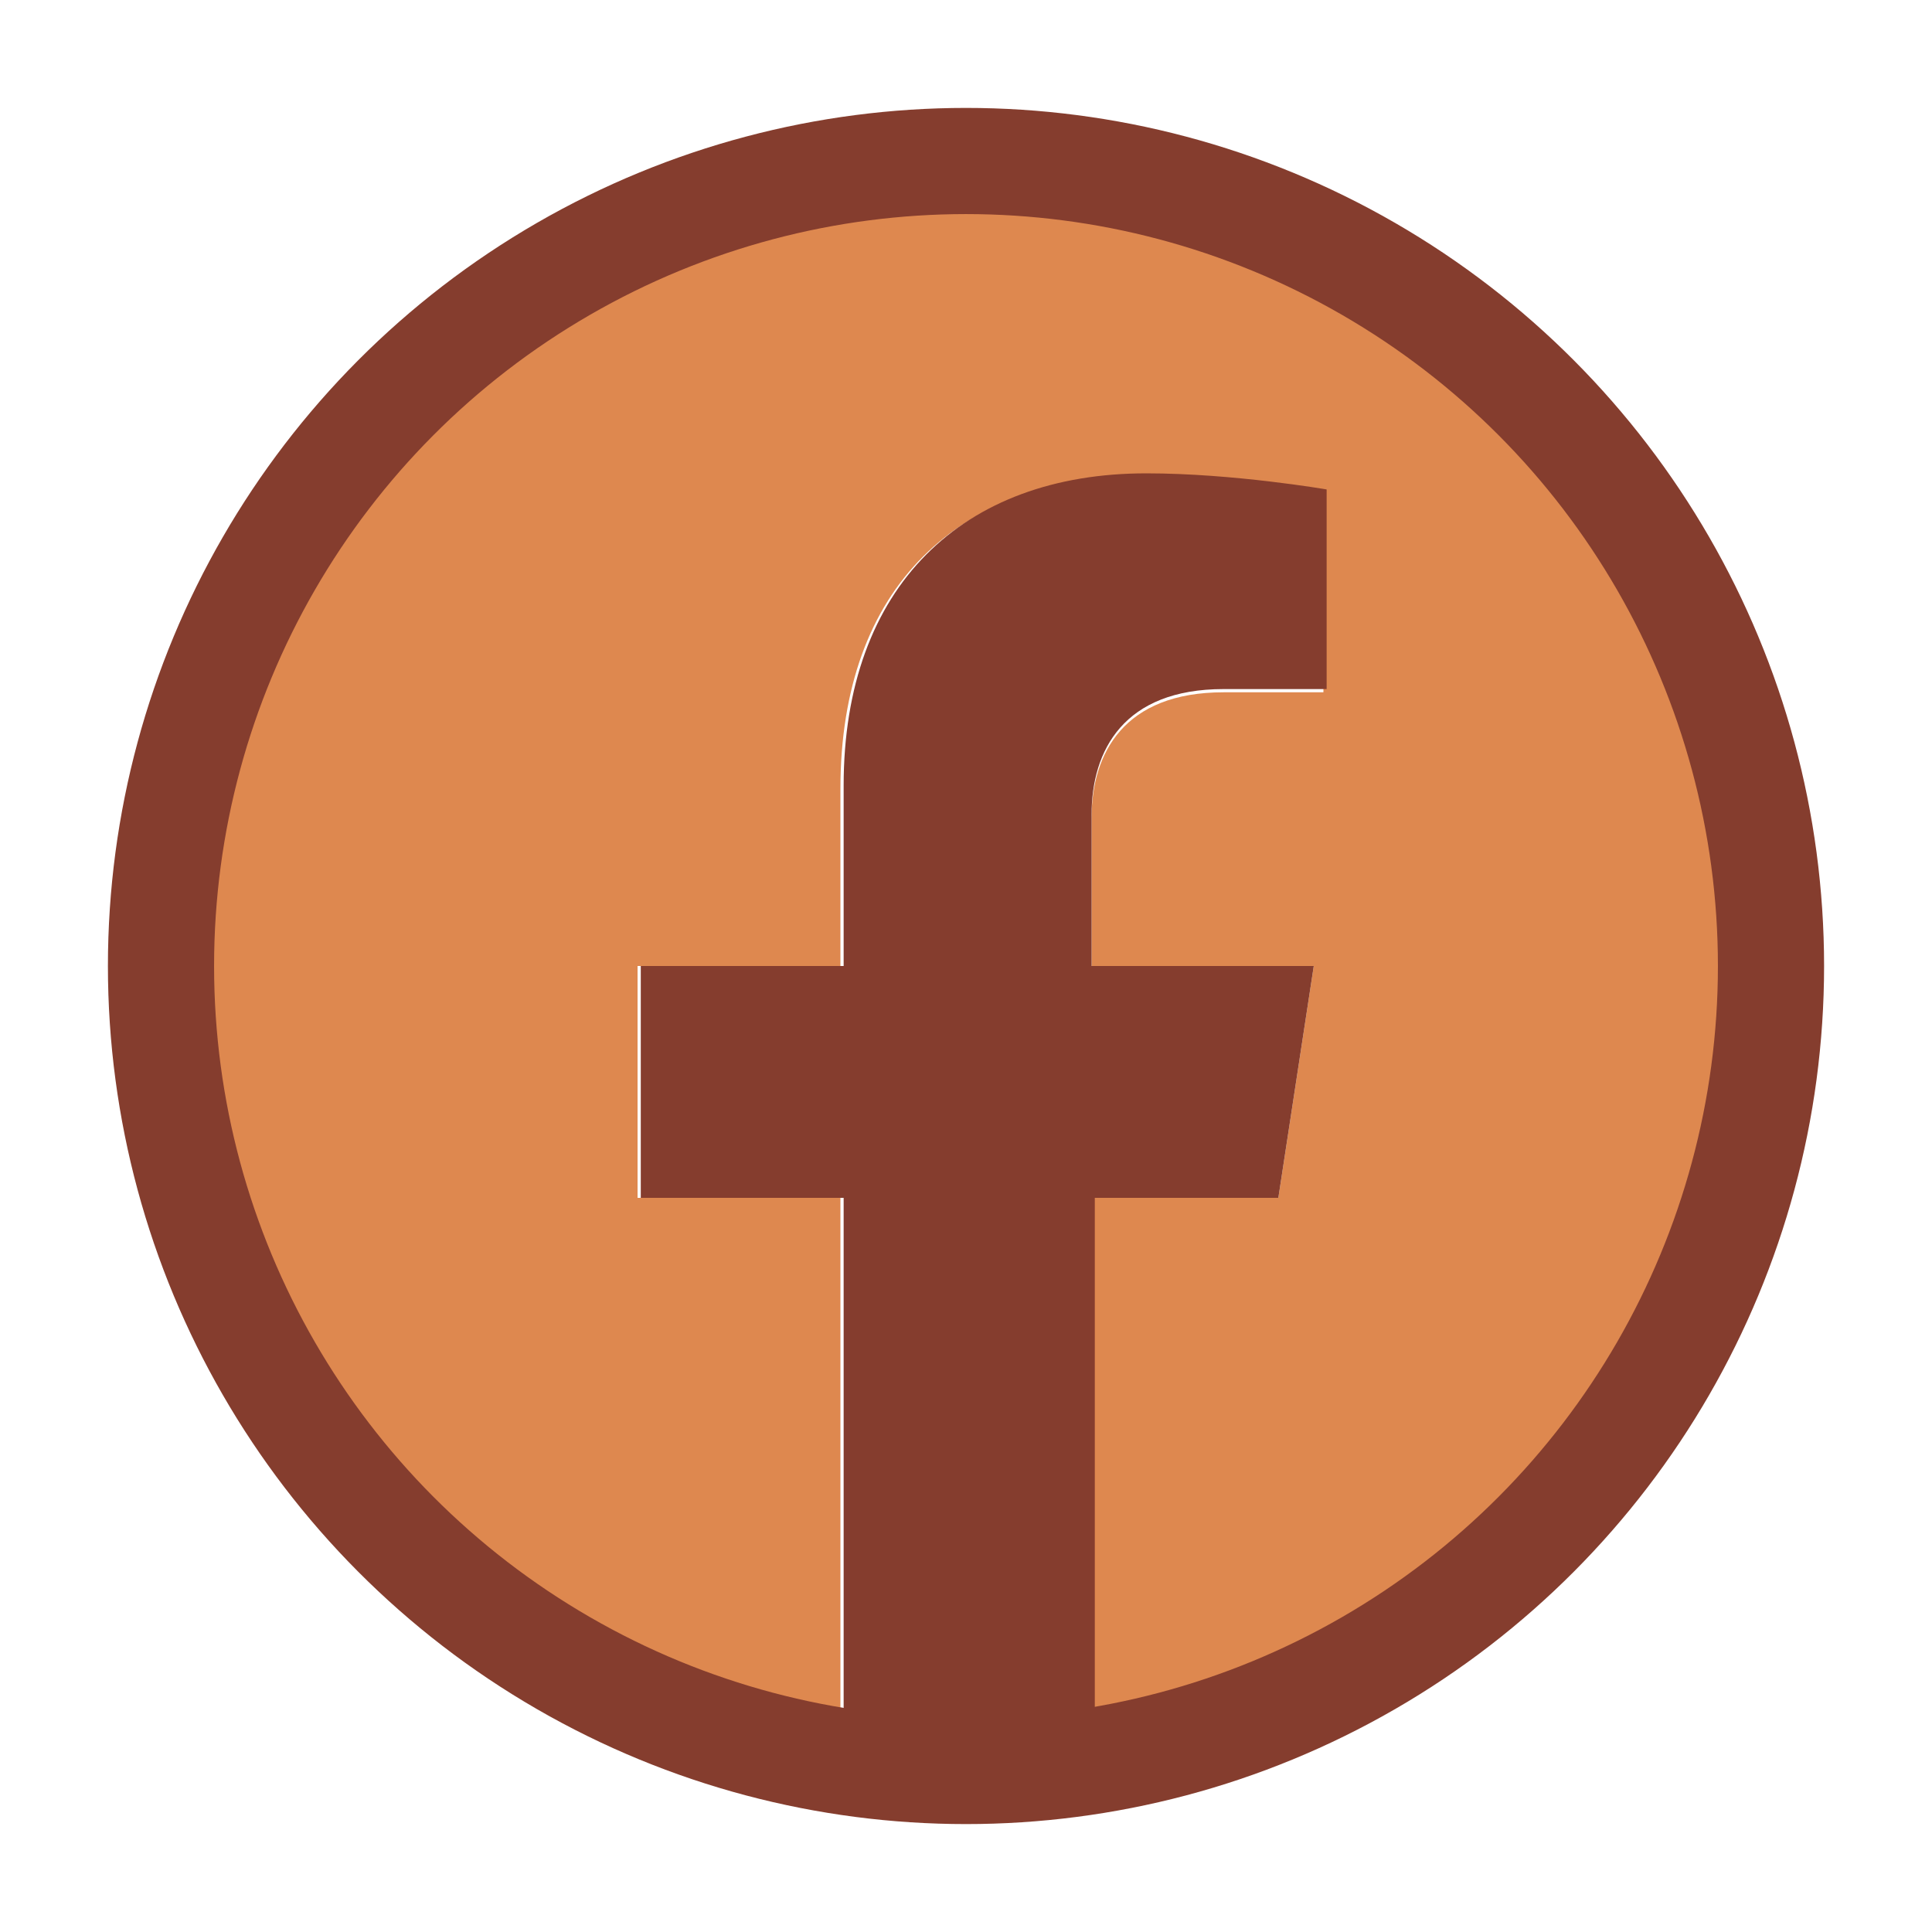 <?xml version="1.0" encoding="utf-8"?>
<!-- Generator: Adobe Illustrator 22.1.0, SVG Export Plug-In . SVG Version: 6.00 Build 0)  -->
<svg version="1.1" id="Layer_1" xmlns="http://www.w3.org/2000/svg" xmlns:xlink="http://www.w3.org/1999/xlink" x="0px" y="0px"
	 viewBox="0 0 60 60" style="enable-background:new 0 0 60 60;" xml:space="preserve">
<style type="text/css">
	.st0{fill:#DE884F;}
	.st1{fill:#853D2E;}
	.st2{fill:none;stroke:#853D2E;stroke-width:3.297;}
	.st3{fill:#DE884F;stroke:#853D2E;stroke-width:3.297;}
</style>
<g>
	<g>
		<path class="st0" d="M55,30C55,16.2,43.8,5,30,5C16.2,5,5,16.2,5,30c0,12.5,9.1,22.8,21.1,24.7V37.2h-6.3V30h6.3v-5.5
			c0-6.3,3.7-9.7,9.4-9.7c2.7,0,5.6,0.5,5.6,0.5v6.2H38c-3.1,0-4.1,1.9-4.1,3.9V30h6.9l-1.1,7.2h-5.8v17.5C45.9,52.8,55,42.5,55,30z
			"/>
		<path class="st1" d="M39.7,37.2l1.1-7.2h-6.9v-4.7c0-2,1-3.9,4.1-3.9h3.2v-6.2c0,0-2.9-0.5-5.6-0.5c-5.7,0-9.4,3.5-9.4,9.7V30
			h-6.3v7.2h6.3v17.5c1.3,0.2,2.6,0.3,3.9,0.3c1.3,0,2.6-0.1,3.9-0.3V37.2H39.7z"/>
	</g>
	<circle class="st2" cx="30" cy="30" r="25"/>
</g>
</svg>
